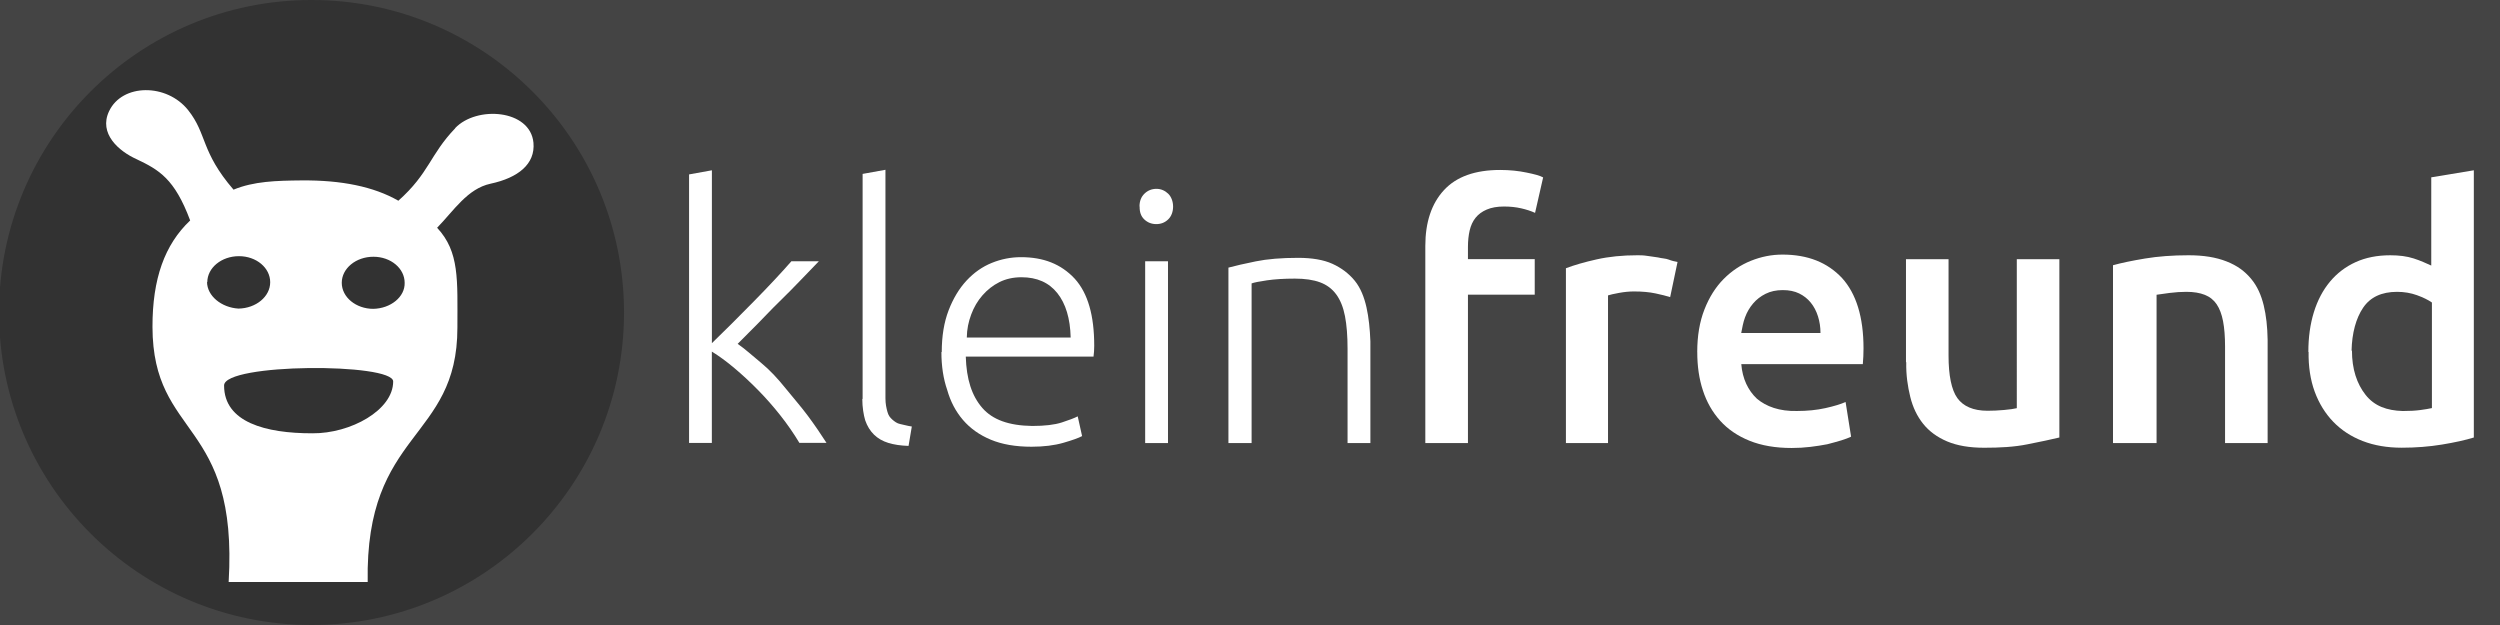 <svg xmlns="http://www.w3.org/2000/svg" xmlns:xlink="http://www.w3.org/1999/xlink" version="1.1" x="0px" y="0px" width="256px" height="64px" viewBox="0 0 256 64" enable-background="new 0 0 256 64" xml:space="preserve"><style>.style0{fill:	#444444;}.style1{fill:	#323232;}.style2{fill:	#FFFFFF;}</style><rect width="256" height="64" class="style0"/><g><circle cx="31.9" cy="32" r="32" class="style1"/><g><g><path d="M46.622 13.126c-2.6 2.699-2.658 4.605-5.83 7.428c-2.521-1.445-5.828-2.117-9.918-2.08 c-2.598 0.025-4.883 0.088-6.961 0.947c-3.375-3.916-2.688-5.68-4.646-8.141c-2.199-2.766-6.756-2.729-8.094 0.1 c-1.098 2.3 1 4.1 2.8 4.914c2.318 1.1 3.9 2 5.5 6.28c-2.619 2.48-3.867 5.975-3.859 10.9 c0.021 11.5 8.8 9.4 7.8 26.123l14.238-0.004c-0.277-15.563 9.186-14.441 9.186-26.037c0-4.896 0.23-7.762-2.078-10.234 c1.721-1.763 3.104-4.003 5.477-4.513c2.799-0.6 4.59-2 4.389-4.197C54.3 11.2 48.8 10.8 46.6 13.126z M21.227 28.9 c0-1.474 1.451-2.668 3.241-2.668c1.791 0 3.2 1.2 3.2 2.668c0 1.473-1.452 2.667-3.242 2.7 C22.678 31.5 21.2 30.3 21.2 28.861z M31.973 44.37c-4.76 0.003-9.027-1.122-9.027-4.897 c0-2.298 17.315-2.322 17.315-0.41C40.261 42 35.9 44.4 32 44.37z M38.237 31.626c-1.79 0-3.241-1.194-3.241-2.667 c0-1.474 1.451-2.668 3.241-2.668c1.791 0 3.2 1.2 3.2 2.668C41.479 30.4 40 31.6 38.2 31.626z" class="style2"/></g></g></g><g><path d="M70.56 45.37V17.86l2.338-0.422V35.14c0.598-0.574 1.269-1.233 2.013-1.978s1.494-1.5 2.25-2.268 s1.471-1.512 2.145-2.232s1.251-1.356 1.731-1.907h2.813c-0.551 0.574-1.175 1.222-1.872 1.942s-1.424 1.471-2.18 2.2 s-1.506 1.544-2.25 2.294s-1.415 1.424-2.013 2.021c0.738 0.5 1.5 1.2 2.4 1.942s1.696 1.6 2.5 2.6 s1.605 1.9 2.3 2.839s1.351 1.9 1.9 2.76h-2.777c-0.574-0.961-1.228-1.904-1.96-2.83s-1.5-1.796-2.303-2.61 s-1.605-1.559-2.408-2.232s-1.567-1.233-2.294-1.679v9.352H70.56z" class="style2"/><path d="M88.332 40.853V17.808l2.338-0.422v23.396c0 0.6 0.1 1 0.2 1.38s0.272 0.6 0.5 0.8 s0.492 0.4 0.8 0.457s0.768 0.2 1.2 0.255l-0.334 1.986c-0.797-0.024-1.488-0.126-2.074-0.307s-1.075-0.464-1.468-0.849 c-0.393-0.386-0.691-0.872-0.896-1.461C88.434 42.5 88.3 41.7 88.3 40.853z" class="style2"/><path d="M96.435 36.049c0-1.628 0.234-3.051 0.702-4.269s1.08-2.234 1.835-3.048 c0.755-0.814 1.616-1.417 2.582-1.81c0.966-0.392 1.964-0.588 2.994-0.588c2.304 0 4.1 0.7 5.5 2.2 c1.365 1.5 2 3.8 2 6.866c0 0.188-0.006 0.382-0.018 0.576c-0.012 0.195-0.03 0.376-0.054 0.541H98.896 c0.07 2.3 0.6 4 1.7 5.265c1.056 1.2 2.7 1.8 5.1 1.837c1.283 0 2.295-0.12 3.037-0.36s1.283-0.448 1.625-0.624 l0.449 2.021c-0.342 0.188-0.979 0.416-1.91 0.686c-0.932 0.27-2.022 0.404-3.271 0.404c-1.627 0-3.018-0.24-4.171-0.722 c-1.154-0.48-2.102-1.154-2.846-2.021c-0.744-0.867-1.283-1.894-1.616-3.078C96.602 38.8 96.4 37.5 96.4 36.049z M98.966 34.56h10.67c-0.047-1.945-0.502-3.46-1.364-4.544c-0.863-1.084-2.087-1.626-3.671-1.626c-0.845 0-1.6 0.17-2.263 0.5 s-1.241 0.791-1.734 1.354s-0.877 1.216-1.153 1.96S99.013 33.7 99 34.56z" class="style2"/><path d="M116.685 21.147c0-0.551 0.17-0.99 0.51-1.318s0.75-0.492 1.23-0.492s0.888 0.2 1.2 0.5 s0.501 0.8 0.5 1.318s-0.167 0.987-0.501 1.31s-0.741 0.483-1.222 0.483s-0.891-0.161-1.23-0.483 S116.685 21.7 116.7 21.147z M117.265 45.37V26.755h2.338V45.37H117.265z" class="style2"/><path d="M125.791 45.37V27.405c0.691-0.188 1.626-0.401 2.804-0.642c1.177-0.24 2.623-0.36 4.333-0.36 c1.418 0 2.6 0.2 3.5 0.606s1.699 1 2.3 1.74s0.971 1.7 1.2 2.725s0.352 2.2 0.4 3.489V45.37h-2.338v-9.65 c0-1.324-0.088-2.44-0.264-3.349s-0.475-1.649-0.896-2.224s-0.977-0.987-1.662-1.239s-1.543-0.378-2.574-0.378 c-1.102 0-2.055 0.059-2.857 0.176c-0.802 0.117-1.327 0.223-1.573 0.316V45.37H125.791z" class="style2"/><path d="M145.953 45.37V25.183c0-2.429 0.635-4.333 1.906-5.711c1.271-1.379 3.191-2.068 5.758-2.068 c1.008 0 1.9 0.1 2.7 0.266s1.346 0.3 1.7 0.497l-0.826 3.631c-0.41-0.188-0.885-0.343-1.424-0.466 s-1.125-0.185-1.758-0.185c-0.691 0-1.277 0.103-1.758 0.308s-0.865 0.486-1.152 0.844s-0.488 0.794-0.605 1.3 s-0.176 1.072-0.176 1.67v1.266h6.838v3.639h-6.838V45.37H145.953z" class="style2"/><path d="M160.35 45.37V27.468c0.844-0.323 1.893-0.625 3.146-0.907s2.648-0.422 4.184-0.422 c0.293 0 0.6 0 1 0.065s0.77 0.1 1.1 0.158c0.381 0.1 0.8 0.1 1.1 0.222s0.65 0.2 0.9 0.241l-0.756 3.6 c-0.363-0.117-0.861-0.243-1.494-0.378s-1.371-0.202-2.215-0.202c-0.48 0-0.99 0.05-1.529 0.149s-0.914 0.185-1.125 0.255V45.37 H160.35z" class="style2"/><path d="M173.797 36.054c0-1.652 0.244-3.105 0.736-4.359c0.49-1.254 1.145-2.294 1.963-3.12 c0.816-0.826 1.752-1.45 2.803-1.872c1.053-0.422 2.127-0.633 3.225-0.633c2.594 0 4.6 0.8 6.1 2.4 c1.453 1.6 2.2 4 2.2 7.198c0 0.234-0.006 0.504-0.018 0.809s-0.029 0.574-0.053 0.809h-12.445 c0.117 1.5 0.7 2.7 1.6 3.542c0.953 0.8 2.3 1.3 4.1 1.257c1.057 0 2.023-0.097 2.904-0.292 c0.879-0.195 1.57-0.404 2.076-0.629l0.563 3.551c-0.234 0.115-0.564 0.24-0.986 0.374s-0.902 0.253-1.443 0.4 c-0.539 0.105-1.119 0.195-1.74 0.271c-0.623 0.075-1.262 0.113-1.918 0.113c-1.65 0-3.084-0.246-4.307-0.738 c-1.221-0.492-2.227-1.178-3.016-2.057s-1.377-1.91-1.762-3.094C173.988 38.8 173.8 37.5 173.8 36.054z M178.297 34.1 h8.121c0-0.598-0.086-1.166-0.256-1.705s-0.416-1.008-0.74-1.406c-0.322-0.398-0.719-0.712-1.189-0.94 c-0.469-0.229-1.027-0.343-1.672-0.343c-0.67 0-1.258 0.126-1.762 0.378c-0.506 0.252-0.936 0.583-1.287 1 s-0.625 0.879-0.818 1.406C178.498 33 178.4 33.6 178.3 34.103z" class="style2"/><path d="M195.172 37.091V26.544h4.359v9.884c0 2 0.3 3.5 0.9 4.334s1.615 1.3 3.1 1.3 c0.527 0 1.086-0.026 1.678-0.079s1.029-0.115 1.311-0.186V26.544h4.359V44.8c-0.844 0.209-1.938 0.429-3.279 0.7 s-2.814 0.349-4.42 0.349c-1.512 0-2.777-0.217-3.797-0.65s-1.838-1.034-2.453-1.802s-1.055-1.685-1.318-2.751 S195.172 38.4 195.2 37.091z" class="style2"/><path d="M216.371 45.37V27.159c0.844-0.234 1.936-0.463 3.277-0.686s2.828-0.334 4.457-0.334 c1.535 0 2.8 0.2 3.9 0.633s1.854 1 2.5 1.767s1.049 1.7 1.3 2.733s0.379 2.2 0.4 3.516V45.37h-4.359v-9.896 c0-1.008-0.068-1.866-0.203-2.575s-0.352-1.286-0.65-1.731s-0.705-0.771-1.221-0.976s-1.143-0.308-1.881-0.308 c-0.551 0-1.129 0.038-1.732 0.114s-1.045 0.138-1.326 0.185V45.37H216.371z" class="style2"/><path d="M236.375 36.036c0-1.491 0.188-2.844 0.563-4.059c0.375-1.215 0.922-2.257 1.643-3.125 s1.598-1.538 2.629-2.007s2.215-0.705 3.551-0.705c0.914 0 1.7 0.1 2.4 0.325s1.299 0.5 1.8 0.729v-9.035l4.359-0.721 V44.8c-0.867 0.267-1.955 0.508-3.262 0.723s-2.68 0.322-4.121 0.322c-1.488 0-2.822-0.228-4-0.685 c-1.178-0.456-2.18-1.111-3.006-1.965s-1.461-1.883-1.906-3.088S236.375 37.5 236.4 36.036z M240.84 35.9 c0 1.9 0.5 3.4 1.4 4.54s2.174 1.6 3.8 1.648c0.691 0 1.283-0.032 1.775-0.097s0.896-0.133 1.213-0.203V30.977 c-0.387-0.27-0.896-0.52-1.529-0.749s-1.313-0.344-2.039-0.344c-1.582 0-2.74 0.541-3.473 1.622S240.84 34.1 240.8 35.912z" class="style2"/></g><g></g><g></g><g></g><g></g><g></g><g></g><g></g><g></g><g></g><g></g><g></g><g></g><g></g><g></g><g></g></svg>